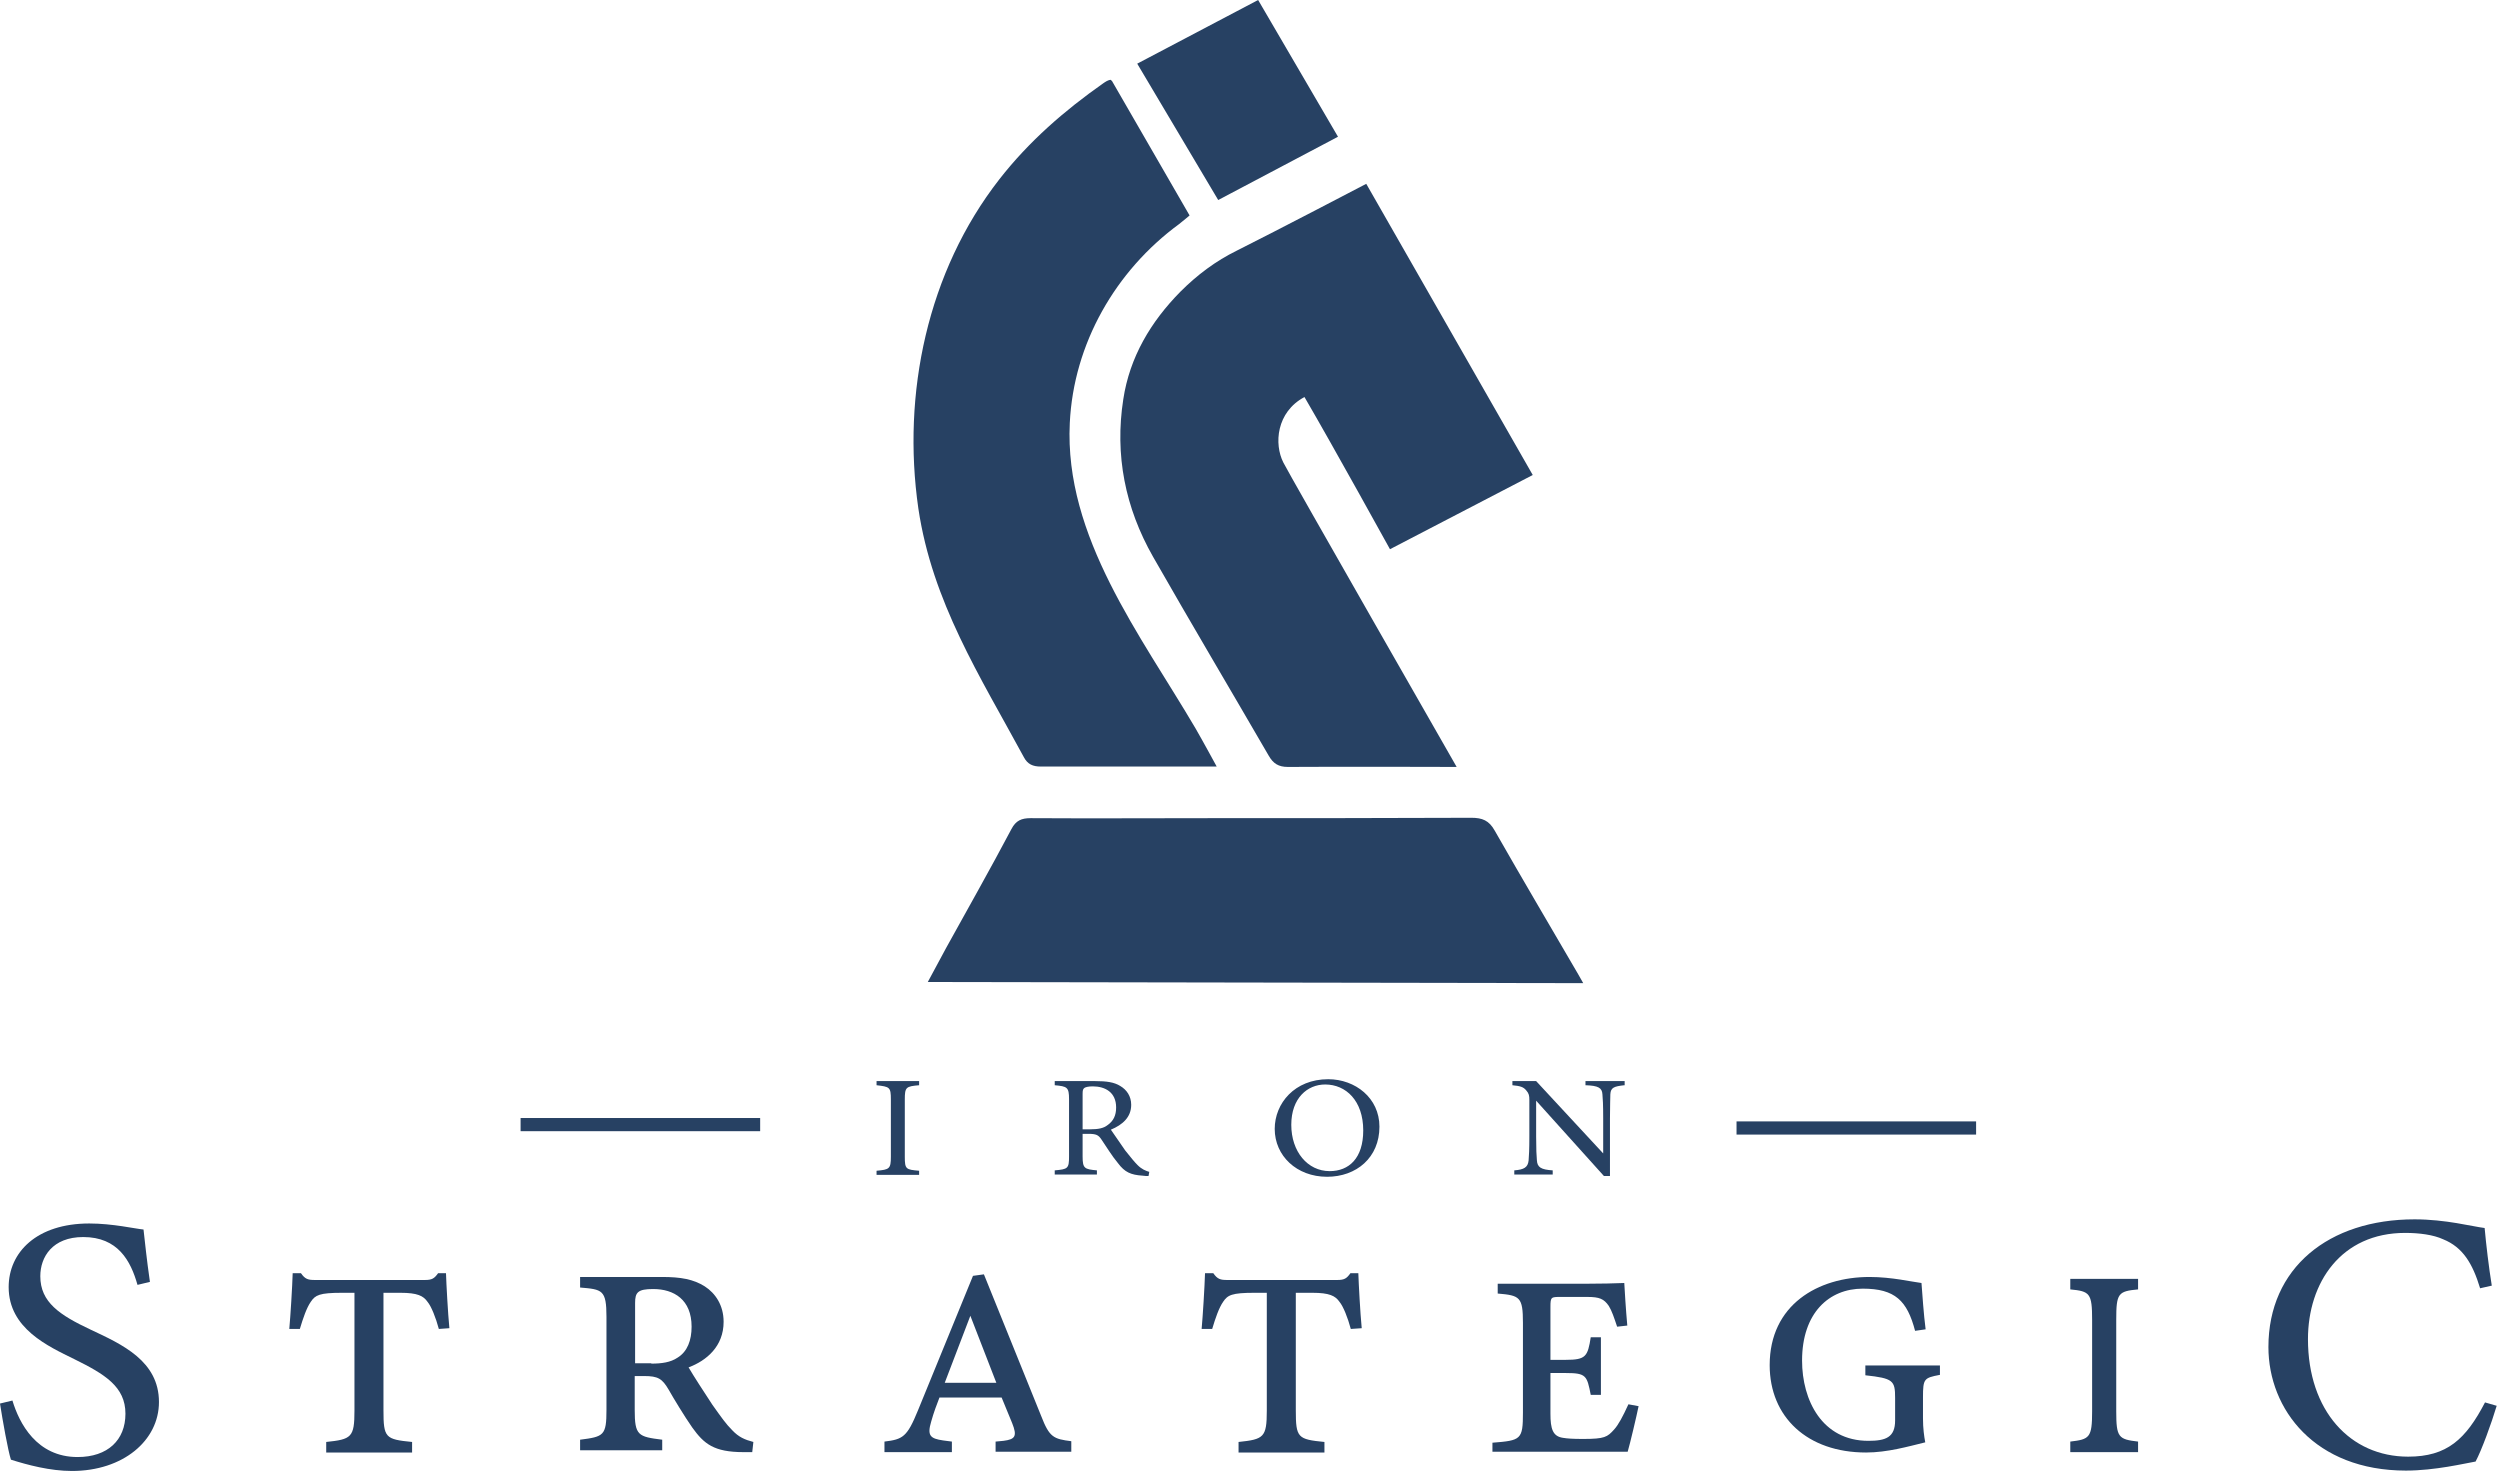 <svg width="204" height="120" viewBox="0 0 204 120" fill="#274163" xmlns="http://www.w3.org/2000/svg">
<g clip-path="url(#clip0_66_481)">
<path d="M125.072 38.76L113.422 44.816C113.422 44.816 108.811 36.455 106.445 32.398C104.139 33.627 103.955 36.24 104.723 37.746C105.123 38.576 118.863 62.582 118.863 62.582C118.863 62.582 109.365 62.551 105.092 62.582C104.324 62.582 103.893 62.305 103.525 61.66C100.389 56.25 97.193 50.871 94.088 45.43C91.814 41.434 90.953 37.131 91.66 32.582C92.182 29.139 93.904 26.25 96.332 23.791C97.684 22.439 99.191 21.301 100.943 20.441C104.201 18.811 111.486 15 111.486 15L125.072 38.76Z" />
<path d="M90.738 6.609L97.07 17.582C97.07 17.582 96.486 18.074 96.209 18.289C91.014 22.1 87.602 28.064 87.295 34.518C86.834 43.801 93.104 51.855 97.561 59.447C98.115 60.4 99.283 62.551 99.283 62.551C99.283 62.551 98.637 62.551 98.391 62.551C93.904 62.551 89.416 62.551 84.928 62.551C84.283 62.551 83.852 62.367 83.545 61.783C79.949 55.143 76.076 49.119 74.938 41.496C73.586 32.121 75.676 22.162 81.547 14.631C83.945 11.557 86.834 9.037 90.031 6.793C90.215 6.67 90.43 6.516 90.645 6.516C90.676 6.578 90.738 6.609 90.738 6.609Z" />
<path d="M129.191 80.225L75.707 80.133C75.707 80.133 76.721 78.258 77.213 77.336C78.996 74.109 80.809 70.912 82.531 67.654C82.9 66.947 83.361 66.762 84.098 66.762C89.016 66.793 93.965 66.762 98.883 66.762C105.953 66.762 112.992 66.762 120.062 66.731C120.953 66.731 121.506 66.947 121.967 67.776C124.211 71.711 126.516 75.615 128.791 79.518C128.914 79.734 129.191 80.225 129.191 80.225Z" />
<path d="M92.797 5.195L102.664 0L109.18 11.158L99.406 16.322L92.797 5.195Z" />
<path d="M11.219 104.846C10.666 102.879 9.621 100.943 6.793 100.943C4.273 100.943 3.289 102.572 3.289 104.139C3.289 106.26 4.857 107.305 7.408 108.504C9.959 109.703 12.971 111.055 12.971 114.406C12.971 117.541 10.051 120.031 5.871 120.031C4.088 120.031 2.244 119.539 0.891 119.109C0.645 118.34 0.215 115.912 0 114.529L1.014 114.283C1.568 116.127 2.982 118.894 6.332 118.894C8.791 118.894 10.236 117.51 10.236 115.359C10.236 113.146 8.545 112.131 6.055 110.902C3.934 109.857 0.707 108.412 0.707 105.031C0.707 102.172 3.012 99.836 7.285 99.836C9.191 99.836 11.035 100.267 11.711 100.328C11.834 101.404 11.957 102.664 12.234 104.601L11.219 104.846Z" />
<path d="M35.809 108.443C35.563 107.521 35.195 106.598 34.887 106.23C34.549 105.738 34.057 105.492 32.674 105.492H31.291V115.082C31.291 117.326 31.445 117.449 33.627 117.664V118.525H26.619V117.664C28.678 117.449 28.924 117.295 28.924 115.113V105.492H27.91C26.066 105.492 25.727 105.676 25.358 106.23C25.02 106.721 24.744 107.521 24.467 108.443H23.606C23.699 107.459 23.852 104.969 23.883 103.894H24.559C24.897 104.385 25.143 104.447 25.697 104.447H34.672C35.256 104.447 35.441 104.324 35.748 103.894H36.393C36.424 104.816 36.547 107.121 36.67 108.381L35.809 108.443Z" />
<path d="M61.383 118.494H60.676C58.248 118.494 57.449 117.818 56.496 116.496C55.85 115.574 54.959 114.098 54.559 113.391C54.037 112.5 53.699 112.285 52.561 112.285H51.793V115.051C51.793 117.141 52.069 117.234 54.037 117.48V118.34H47.336V117.48C49.272 117.234 49.488 117.141 49.488 115.051V107.459C49.488 105.246 49.15 105.215 47.336 105.062V104.201H54.037C55.543 104.201 56.588 104.385 57.51 104.969C58.371 105.523 59.047 106.506 59.047 107.859C59.047 109.857 57.664 111.025 56.188 111.578C56.557 112.223 57.479 113.637 58.125 114.621C58.893 115.697 59.231 116.189 59.754 116.711C60.276 117.264 60.768 117.48 61.475 117.664L61.383 118.494ZM53.145 111.271C53.975 111.271 54.713 111.178 55.297 110.779C56.096 110.287 56.434 109.365 56.434 108.258C56.434 106.045 54.99 105.185 53.299 105.185C52.039 105.185 51.824 105.461 51.824 106.322V111.24H53.145V111.271Z" />
<path d="M81.24 118.494V117.633L81.885 117.572C82.838 117.449 83.023 117.203 82.592 116.127L81.732 114.037H76.66C76.445 114.59 76.199 115.236 75.984 116.004C75.646 117.142 75.892 117.387 76.967 117.541L77.674 117.633V118.494H72.172V117.633C73.678 117.449 74.017 117.265 74.908 115.082L79.396 104.109L80.287 103.986L84.959 115.543C85.635 117.295 85.974 117.418 87.418 117.603V118.463H81.24V118.494ZM79.181 107.367L77.09 112.838H81.302L79.181 107.367Z" />
<path d="M110.225 108.443C109.979 107.521 109.611 106.598 109.303 106.23C108.965 105.738 108.473 105.492 107.09 105.492H105.738V115.082C105.738 117.326 105.891 117.449 108.074 117.664V118.525H101.066V117.664C103.125 117.449 103.371 117.295 103.371 115.113V105.492H102.357C100.512 105.492 100.174 105.676 99.805 106.23C99.467 106.721 99.191 107.521 98.914 108.443H98.053C98.145 107.459 98.299 104.969 98.33 103.894H99.006C99.344 104.385 99.59 104.447 100.143 104.447H109.119C109.703 104.447 109.887 104.324 110.195 103.894H110.84C110.871 104.816 110.994 107.121 111.117 108.381L110.225 108.443Z" />
<path d="M133.709 114.744C133.555 115.512 133.002 117.848 132.818 118.463H121.783V117.725C124.119 117.541 124.272 117.48 124.272 115.266V107.951C124.272 105.83 124.027 105.707 122.213 105.553V104.754H129.313C130.389 104.754 132.018 104.723 132.541 104.693C132.572 105.246 132.664 106.814 132.787 108.166L131.957 108.258C131.711 107.52 131.527 106.967 131.281 106.568C130.881 105.984 130.512 105.83 129.529 105.83H127.346C126.578 105.83 126.516 105.83 126.516 106.629V110.963H127.777C129.406 110.963 129.559 110.686 129.805 109.119H130.635V113.822H129.805C129.498 112.254 129.436 112.039 127.777 112.039H126.516V115.359C126.516 116.588 126.701 117.203 127.531 117.326C127.9 117.387 128.33 117.418 129.19 117.418C130.943 117.418 131.158 117.264 131.711 116.65C132.049 116.281 132.418 115.605 132.879 114.59L133.709 114.744Z" />
<path d="M158.268 112.193C157.008 112.439 156.916 112.5 156.916 114.006V115.758C156.916 116.557 157.008 117.203 157.1 117.695C155.717 118.033 153.996 118.525 152.275 118.525C147.48 118.525 144.406 115.635 144.406 111.394C144.406 106.476 148.34 104.201 152.551 104.201C154.365 104.201 156.025 104.601 156.793 104.693C156.855 105.523 156.977 107.305 157.131 108.473L156.271 108.596C155.625 106.137 154.641 105.154 151.998 105.154C149.262 105.154 147.049 107.121 147.049 111.025C147.049 114.252 148.678 117.572 152.459 117.572C153.873 117.572 154.641 117.295 154.641 115.912V114.068C154.641 112.654 154.488 112.469 152.213 112.223V111.424H158.299V112.193H158.268Z" />
<path d="M168.935 118.494V117.633C170.502 117.449 170.717 117.326 170.717 115.174V107.705C170.717 105.523 170.533 105.369 168.935 105.215V104.354H174.467V105.215C172.838 105.369 172.685 105.523 172.685 107.705V115.174C172.685 117.295 172.869 117.449 174.467 117.633V118.494H168.935Z" />
<path d="M203.73 114.713C203.299 116.158 202.5 118.34 202.008 119.262C201.117 119.416 198.689 120 196.322 120C188.914 120 185.103 115.021 185.103 109.918C185.103 103.463 190.021 99.498 197.029 99.498C199.58 99.498 201.732 100.082 202.746 100.205C202.869 101.557 203.084 103.402 203.33 104.908L202.377 105.123C201.762 103.094 200.963 101.773 199.365 101.127C198.566 100.758 197.428 100.605 196.26 100.605C191.035 100.605 188.33 104.662 188.33 109.273C188.33 115.113 191.773 118.863 196.506 118.863C199.672 118.863 201.209 117.449 202.777 114.437L203.73 114.713Z" />
<path d="M71.527 95.871V95.533C72.572 95.441 72.695 95.379 72.695 94.396V89.723C72.695 88.709 72.603 88.678 71.527 88.555V88.217H75V88.555C73.924 88.648 73.832 88.709 73.832 89.723V94.396C73.832 95.41 73.924 95.441 75 95.533V95.871H71.527Z" />
<path d="M93.72 95.963C93.566 95.963 93.412 95.963 93.228 95.933C92.275 95.871 91.783 95.656 91.23 94.918C90.738 94.334 90.277 93.566 89.877 92.982C89.632 92.613 89.447 92.521 88.802 92.521H88.341V94.365C88.341 95.348 88.494 95.41 89.508 95.502V95.84H86.066V95.502C87.142 95.41 87.234 95.348 87.234 94.365V89.693C87.234 88.709 87.08 88.648 86.066 88.555V88.217H89.355C90.308 88.217 90.922 88.309 91.414 88.617C91.937 88.924 92.306 89.447 92.306 90.154C92.306 91.168 91.599 91.783 90.646 92.182C90.892 92.551 91.445 93.32 91.814 93.873C92.306 94.488 92.552 94.795 92.828 95.072C93.166 95.41 93.474 95.533 93.781 95.625L93.72 95.963ZM88.955 92.152C89.632 92.152 90.062 92.059 90.369 91.814C90.861 91.475 91.076 91.014 91.076 90.369C91.076 89.109 90.154 88.648 89.17 88.648C88.802 88.648 88.586 88.709 88.494 88.771C88.371 88.863 88.341 88.955 88.341 89.262V92.152H88.955Z" />
<path d="M108.381 88.064C110.594 88.064 112.562 89.6 112.562 91.936C112.562 94.457 110.687 96.025 108.289 96.025C105.799 96.025 104.017 94.303 104.017 92.121C104.017 90.031 105.646 88.064 108.381 88.064ZM108.135 88.494C106.691 88.494 105.369 89.6 105.369 91.783C105.369 93.965 106.691 95.564 108.504 95.564C110.072 95.564 111.24 94.518 111.24 92.244C111.24 89.816 109.826 88.494 108.135 88.494Z" />
<path d="M132.541 88.555C131.711 88.648 131.435 88.74 131.404 89.293C131.404 89.662 131.373 90.154 131.373 91.26V95.963H130.881L125.349 89.816V92.736C125.349 93.781 125.379 94.334 125.41 94.672C125.441 95.256 125.748 95.441 126.701 95.502V95.84H123.566V95.502C124.365 95.441 124.672 95.256 124.734 94.703C124.765 94.334 124.795 93.812 124.795 92.736V89.754C124.795 89.416 124.765 89.232 124.549 88.986C124.304 88.678 124.027 88.617 123.412 88.555V88.217H125.349L130.82 94.119V91.23C130.82 90.123 130.789 89.631 130.758 89.293C130.728 88.771 130.42 88.586 129.375 88.555V88.217H132.572V88.555H132.541Z" />
<path d="M161.25 91.506H141.701V92.582H161.25V91.506Z" />
<path d="M62.029 91.23H42.48V92.305H62.029V91.23Z" />
</g>
<defs>
<clipPath id="clip0_66_481">
<rect width="203.73" height="120" fill="white"/>
</clipPath>
</defs>
</svg>
